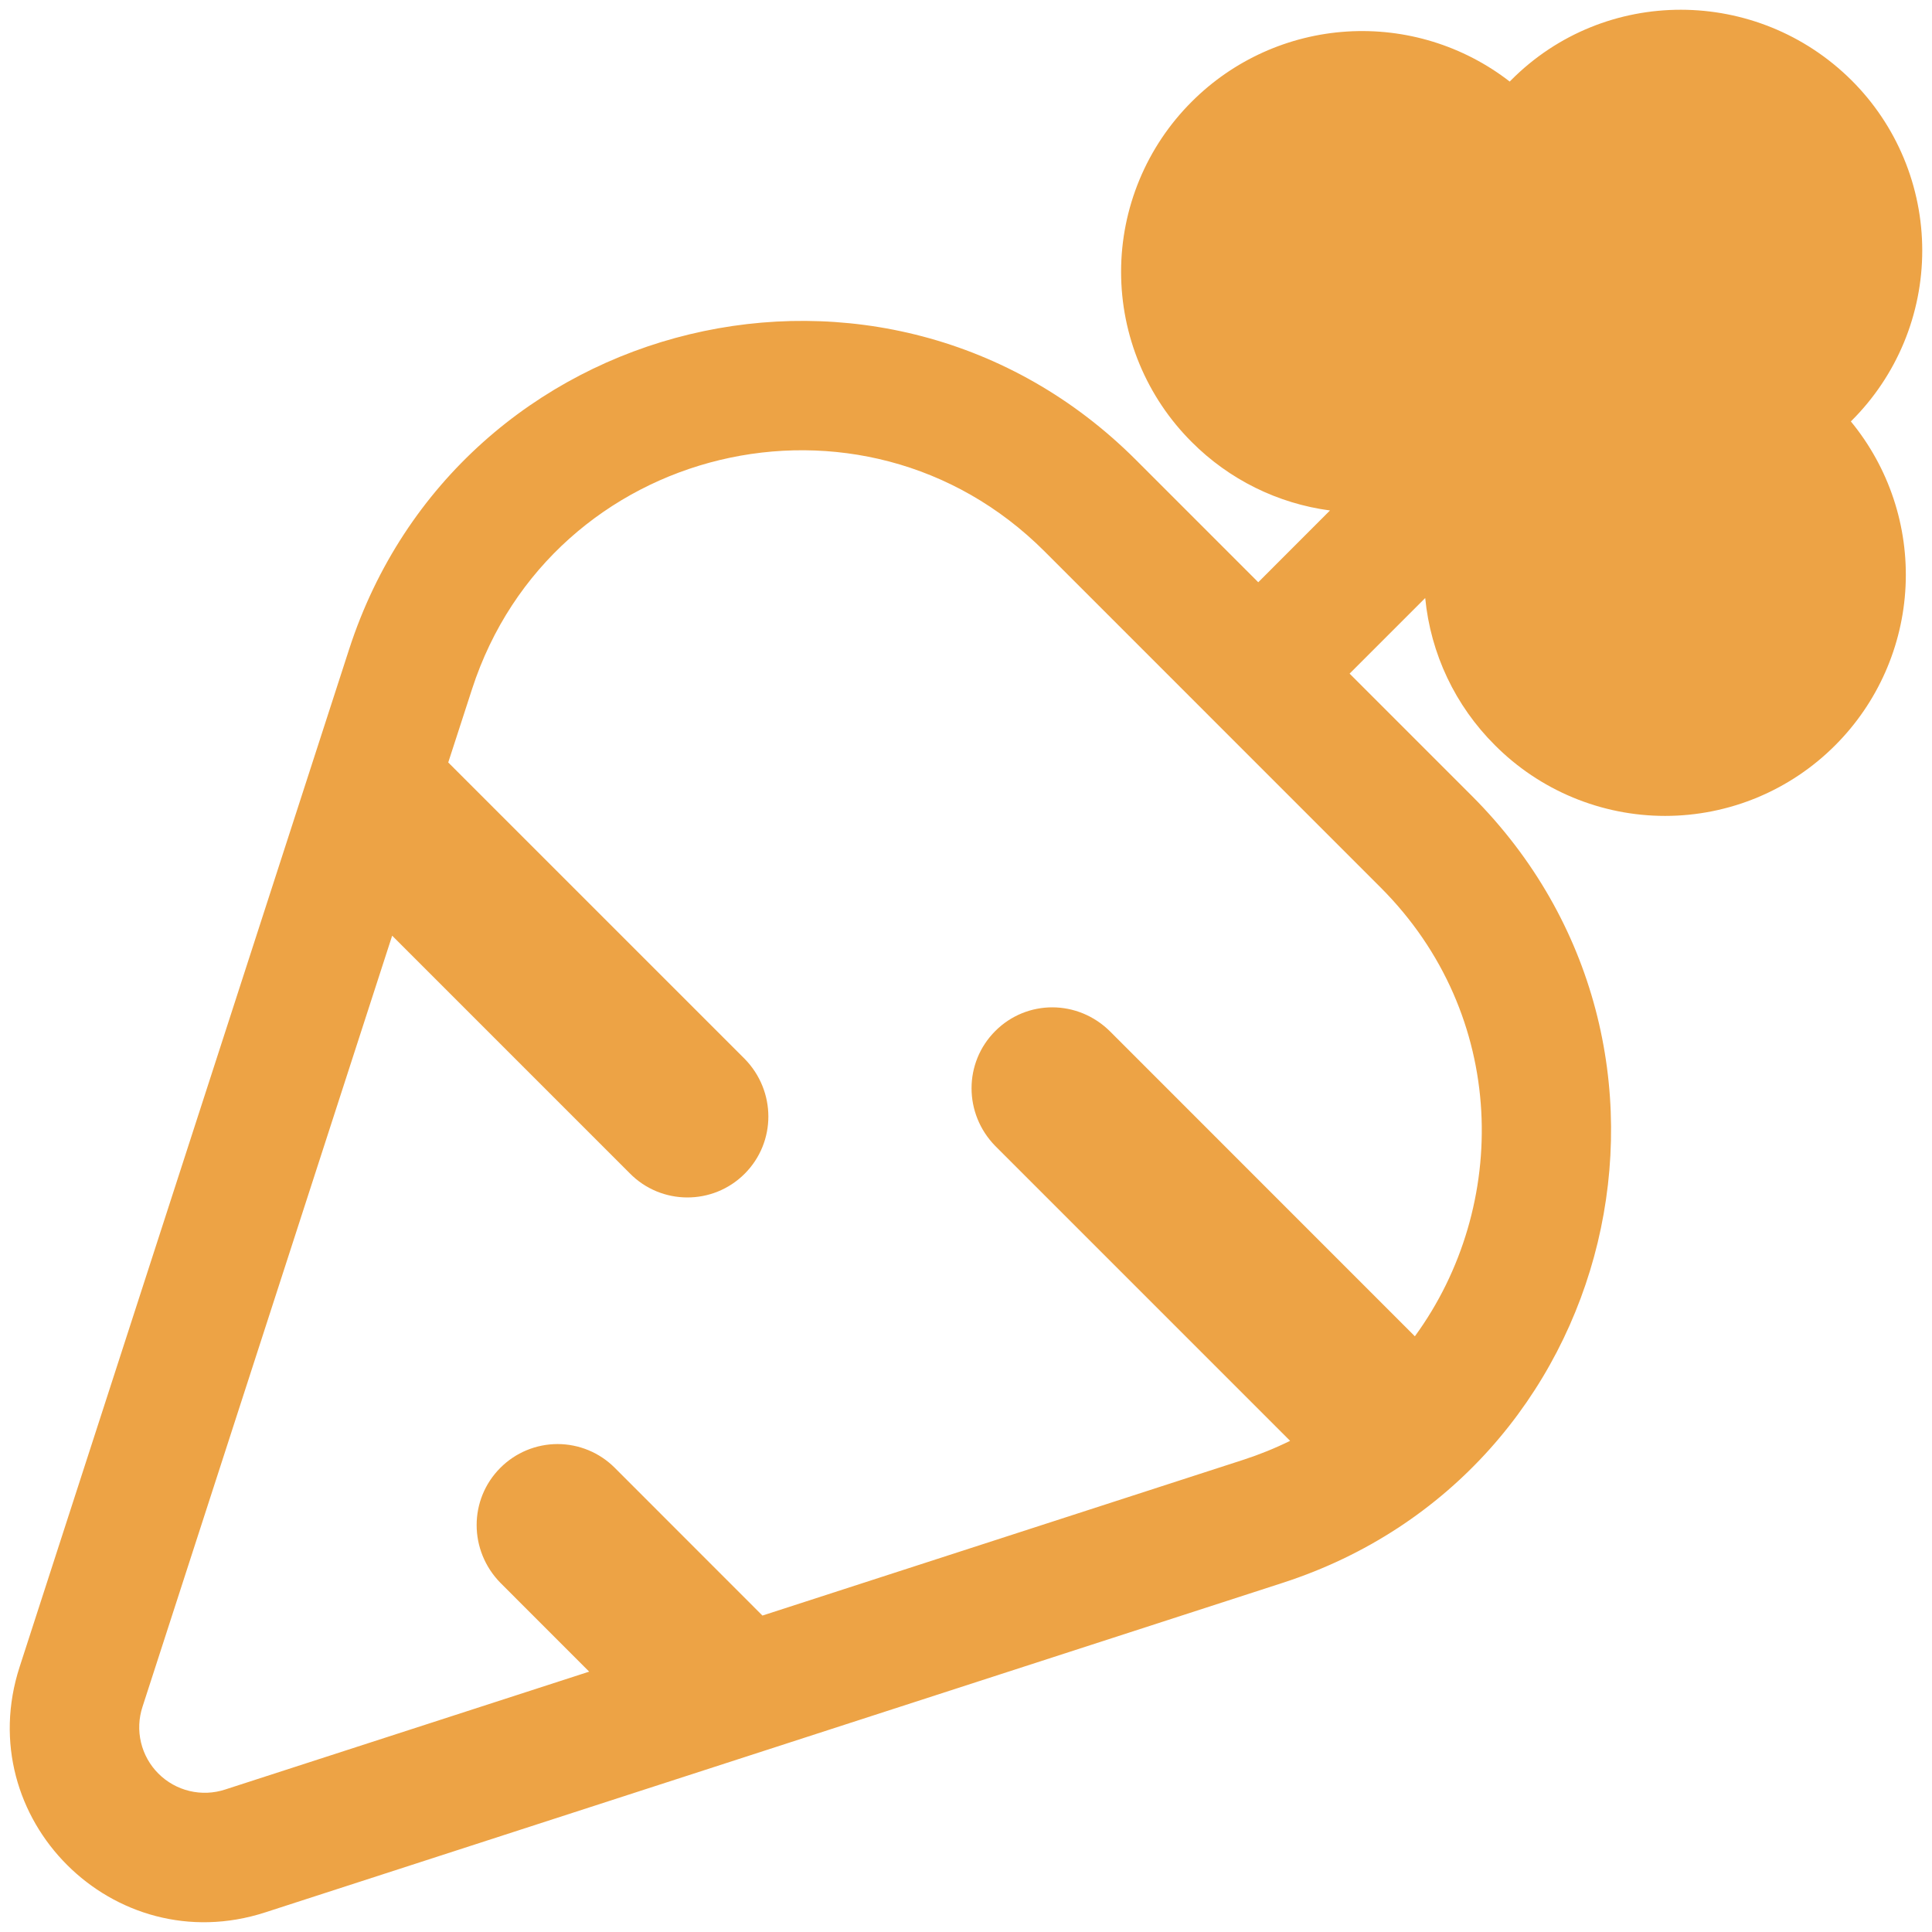 <svg width="99" height="99" viewBox="0 0 99 99" fill="none" xmlns="http://www.w3.org/2000/svg">
<path d="M94.875 21.562L94.842 21.595C96.793 23.965 97.792 26.976 97.645 30.042C97.498 33.109 96.216 36.011 94.047 38.183C92.903 39.332 91.544 40.244 90.047 40.866C88.55 41.488 86.945 41.809 85.323 41.809C83.702 41.809 82.097 41.488 80.6 40.866C79.103 40.244 77.743 39.332 76.6 38.183C74.57 36.162 73.307 33.496 73.031 30.644L69.157 34.518L75.424 40.785C88.26 53.626 83.013 75.511 65.724 81.11L13.587 97.996C5.817 100.512 -1.517 93.185 1.006 85.414L17.891 33.266C23.486 16.016 45.363 10.725 58.209 23.568L64.476 29.836L68.151 26.158C65.47 25.802 62.982 24.57 61.072 22.655C59.923 21.511 59.012 20.151 58.39 18.654C57.768 17.157 57.447 15.552 57.447 13.93C57.447 12.309 57.768 10.704 58.39 9.206C59.012 7.709 59.923 6.35 61.072 5.206C63.197 3.081 66.024 1.805 69.023 1.616C72.022 1.427 74.987 2.338 77.361 4.179L77.427 4.113C82.228 -0.721 90.041 -0.688 94.875 4.113C96.024 5.257 96.936 6.616 97.558 8.114C98.18 9.611 98.5 11.216 98.5 12.838C98.5 14.459 98.18 16.064 97.558 17.561C96.936 19.059 96.024 20.418 94.875 21.562ZM20.096 47.944L7.303 87.457C7.108 88.047 7.081 88.68 7.225 89.285C7.368 89.89 7.677 90.443 8.116 90.882C8.556 91.322 9.108 91.631 9.713 91.775C10.318 91.919 10.95 91.893 11.541 91.698L30.19 85.659L25.641 81.107C24.019 79.451 24.019 76.835 25.641 75.213C26.026 74.828 26.482 74.522 26.985 74.313C27.488 74.105 28.027 73.997 28.571 73.997C29.116 73.997 29.654 74.105 30.157 74.313C30.66 74.522 31.117 74.828 31.501 75.213L39.069 82.785L63.685 74.812C64.515 74.544 65.325 74.217 66.108 73.832L51.001 58.724C49.379 57.069 49.379 54.453 51.001 52.831C52.623 51.209 55.239 51.209 56.894 52.864L72.501 68.475C77.368 61.807 77.292 52.02 70.74 45.471L53.524 28.253C44.188 18.916 28.26 22.757 24.188 35.312L22.969 39.07L38.156 54.255C39.778 55.91 39.778 58.526 38.156 60.148C36.533 61.77 33.885 61.77 32.263 60.115L20.096 47.947V47.944Z" fill="#EDA345"/>
</svg>
